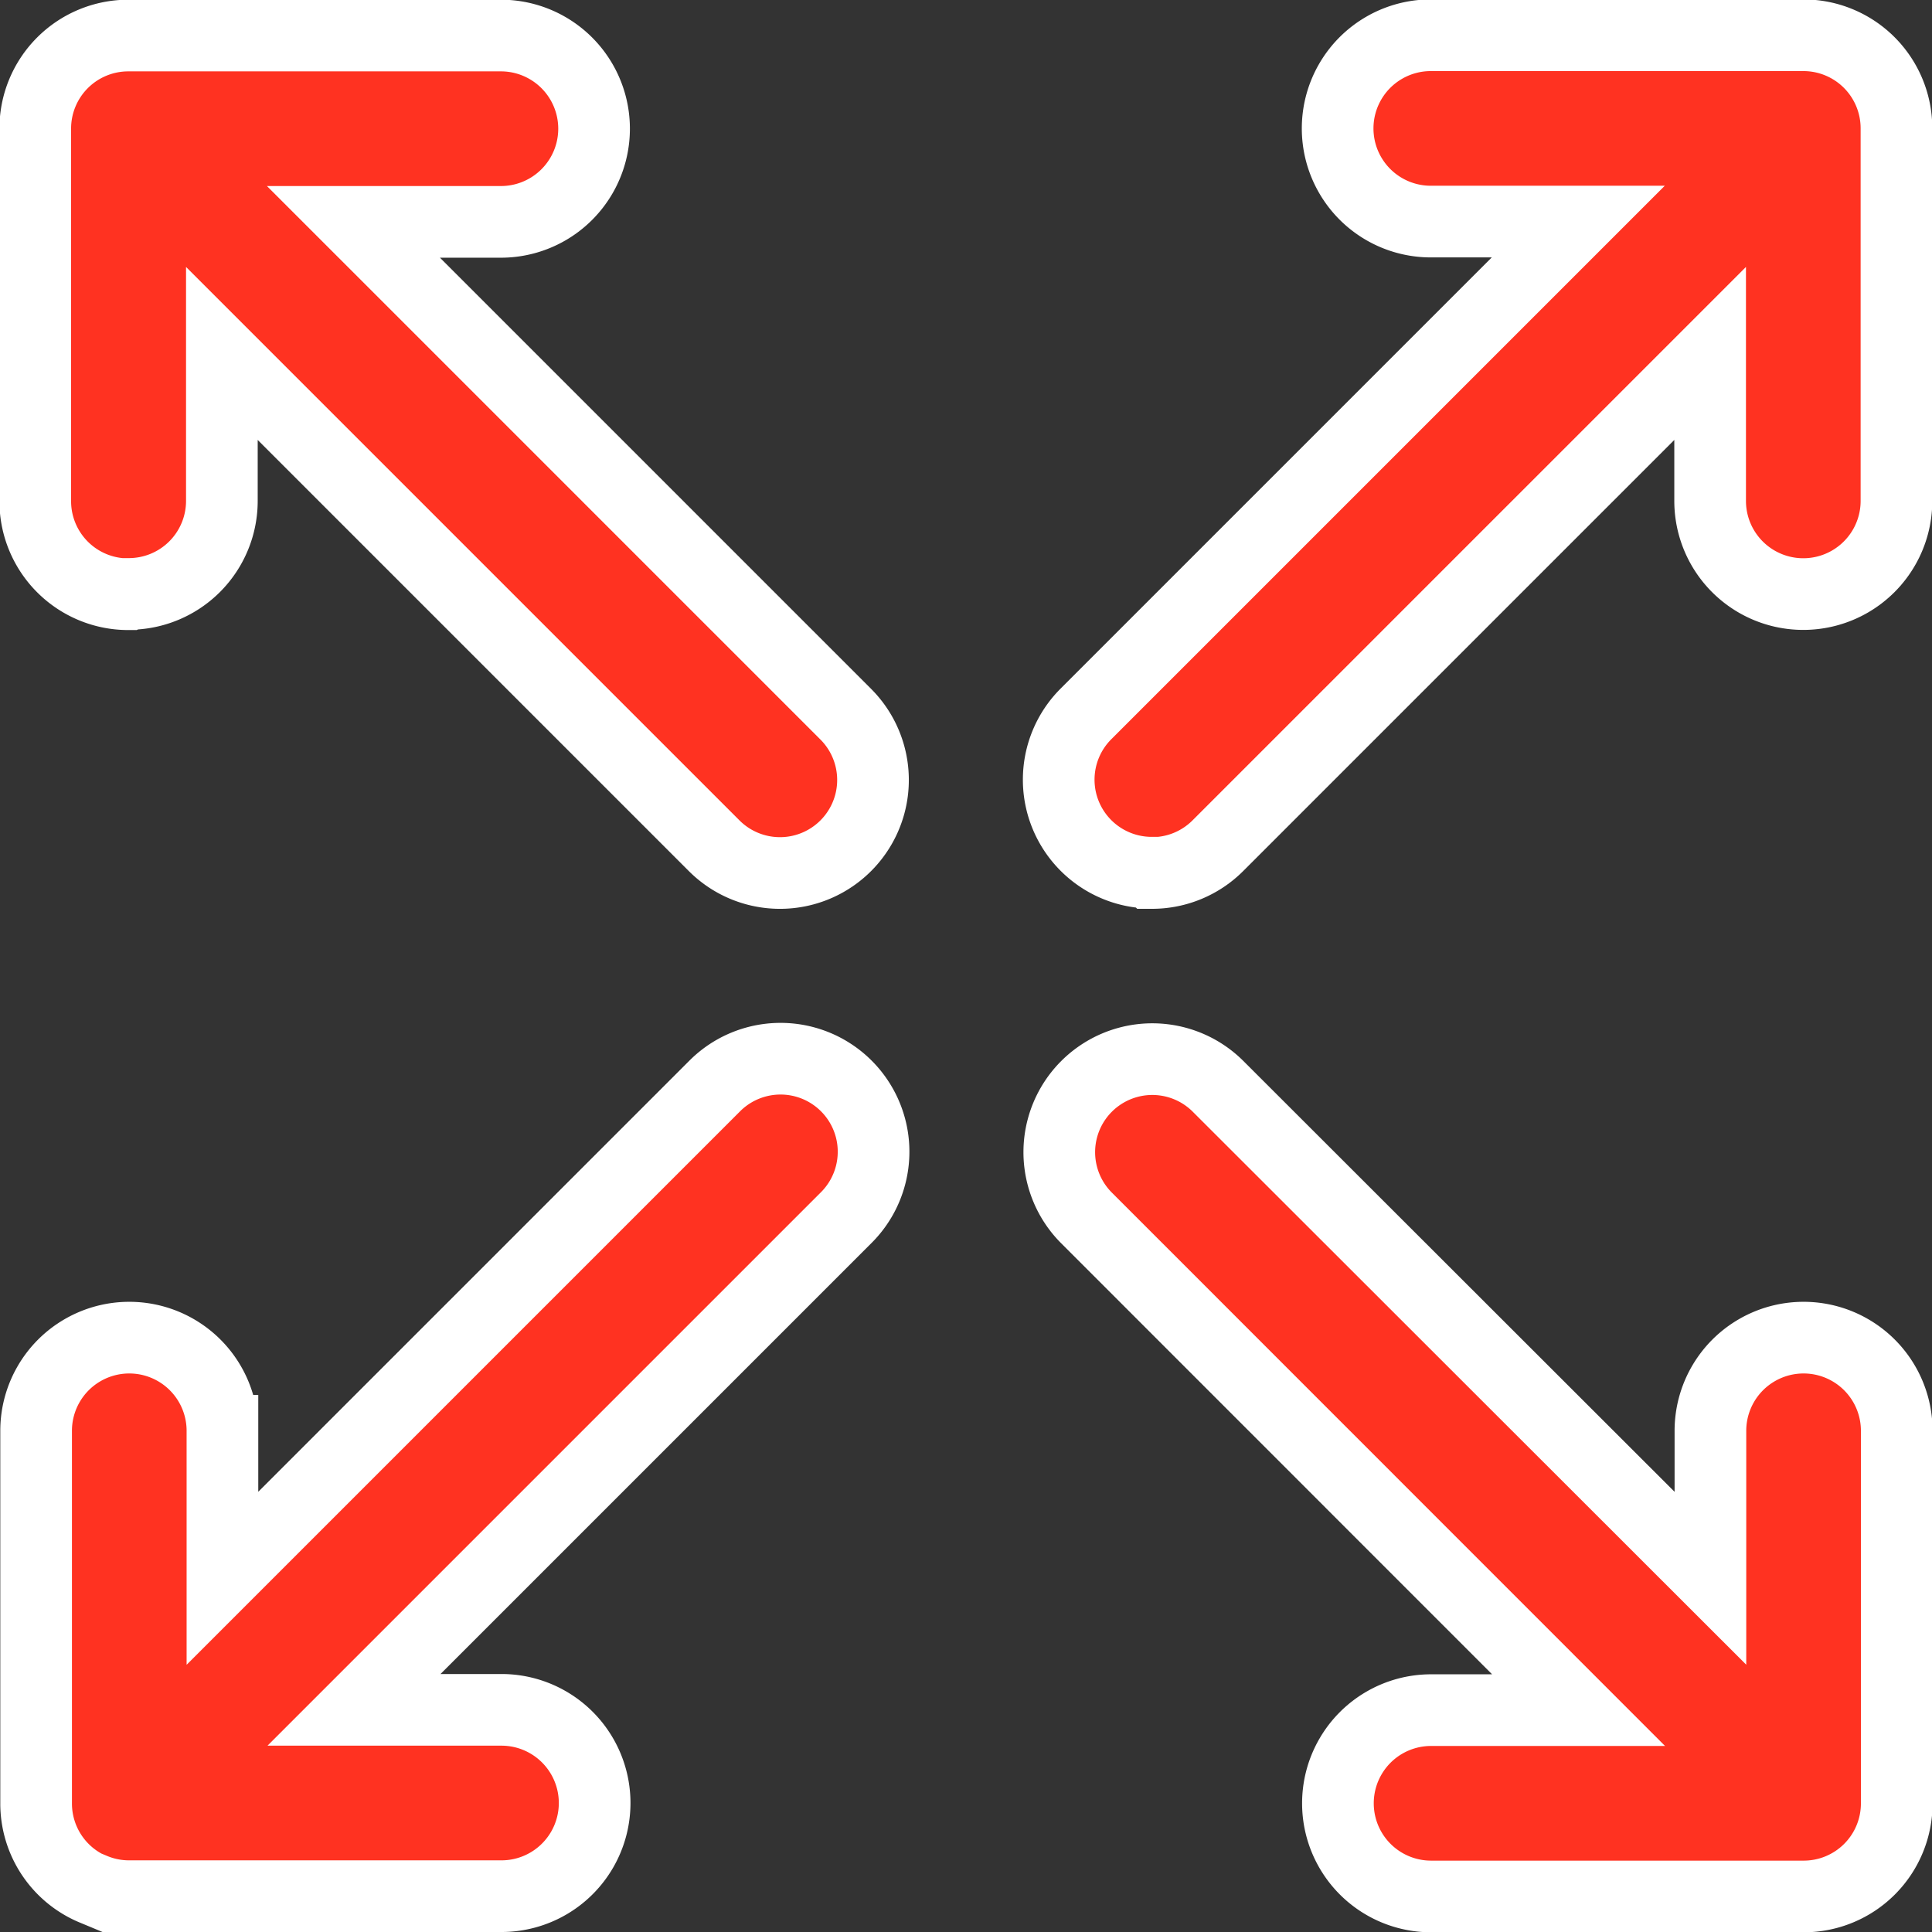 <svg xmlns="http://www.w3.org/2000/svg" width="13.48" height="13.48" viewBox="0 0 13.48 13.48">
  <rect x="0" y="0" width="13.48" height="13.48" fill="#333333" stroke="none"/>
  <g id="noun-fullscreen-1584150" transform="translate(-163.081 -93.079)">
    <path id="Path_116987" data-name="Path 116987" d="M369.318,99.17a.649.649,0,0,0,.459-.19l3.435-3.435v1.029a.649.649,0,0,0,1.3,0v-2.6a.649.649,0,0,0-.649-.649h-2.6a.649.649,0,0,0,0,1.3h1.029l-3.435,3.435a.649.649,0,0,0,.459,1.108Z" transform="translate(-198.199)" fill="#ff3221" stroke="#fff" stroke-width="0.5"/>
    <path id="Path_116988" data-name="Path 116988" d="M372.515,303.426h-1.029a.649.649,0,0,0,0,1.3h2.6a.649.649,0,0,0,.649-.649v-2.6a.649.649,0,0,0-1.3,0v1.029L370,299.074a.649.649,0,0,0-.918.918Z" transform="translate(-198.42 -198.415)" fill="#ff3221" stroke="#fff" stroke-width="0.5"/>
    <path id="Path_116989" data-name="Path 116989" d="M163.733,304.677a.644.644,0,0,0,.248.05h2.6a.649.649,0,0,0,0-1.3h-1.029l3.435-3.435a.649.649,0,0,0-.918-.918l-3.435,3.435v-1.029a.649.649,0,0,0-1.3,0v2.6a.649.649,0,0,0,.4.6Z" transform="translate(-0.001 -198.418)" fill="#ff3221" stroke="#fff" stroke-width="0.5"/>
    <path id="Path_116990" data-name="Path 116990" d="M163.98,97.225a.649.649,0,0,0,.649-.649V95.547l3.435,3.435a.649.649,0,0,0,.918-.918l-3.435-3.435h1.029a.649.649,0,0,0,0-1.3h-2.6a.649.649,0,0,0-.649.649v2.6a.649.649,0,0,0,.649.649Z" transform="translate(0 -0.002)" fill="#ff3221" stroke="#fff" stroke-width="0.5"/>
  </g>
</svg>
